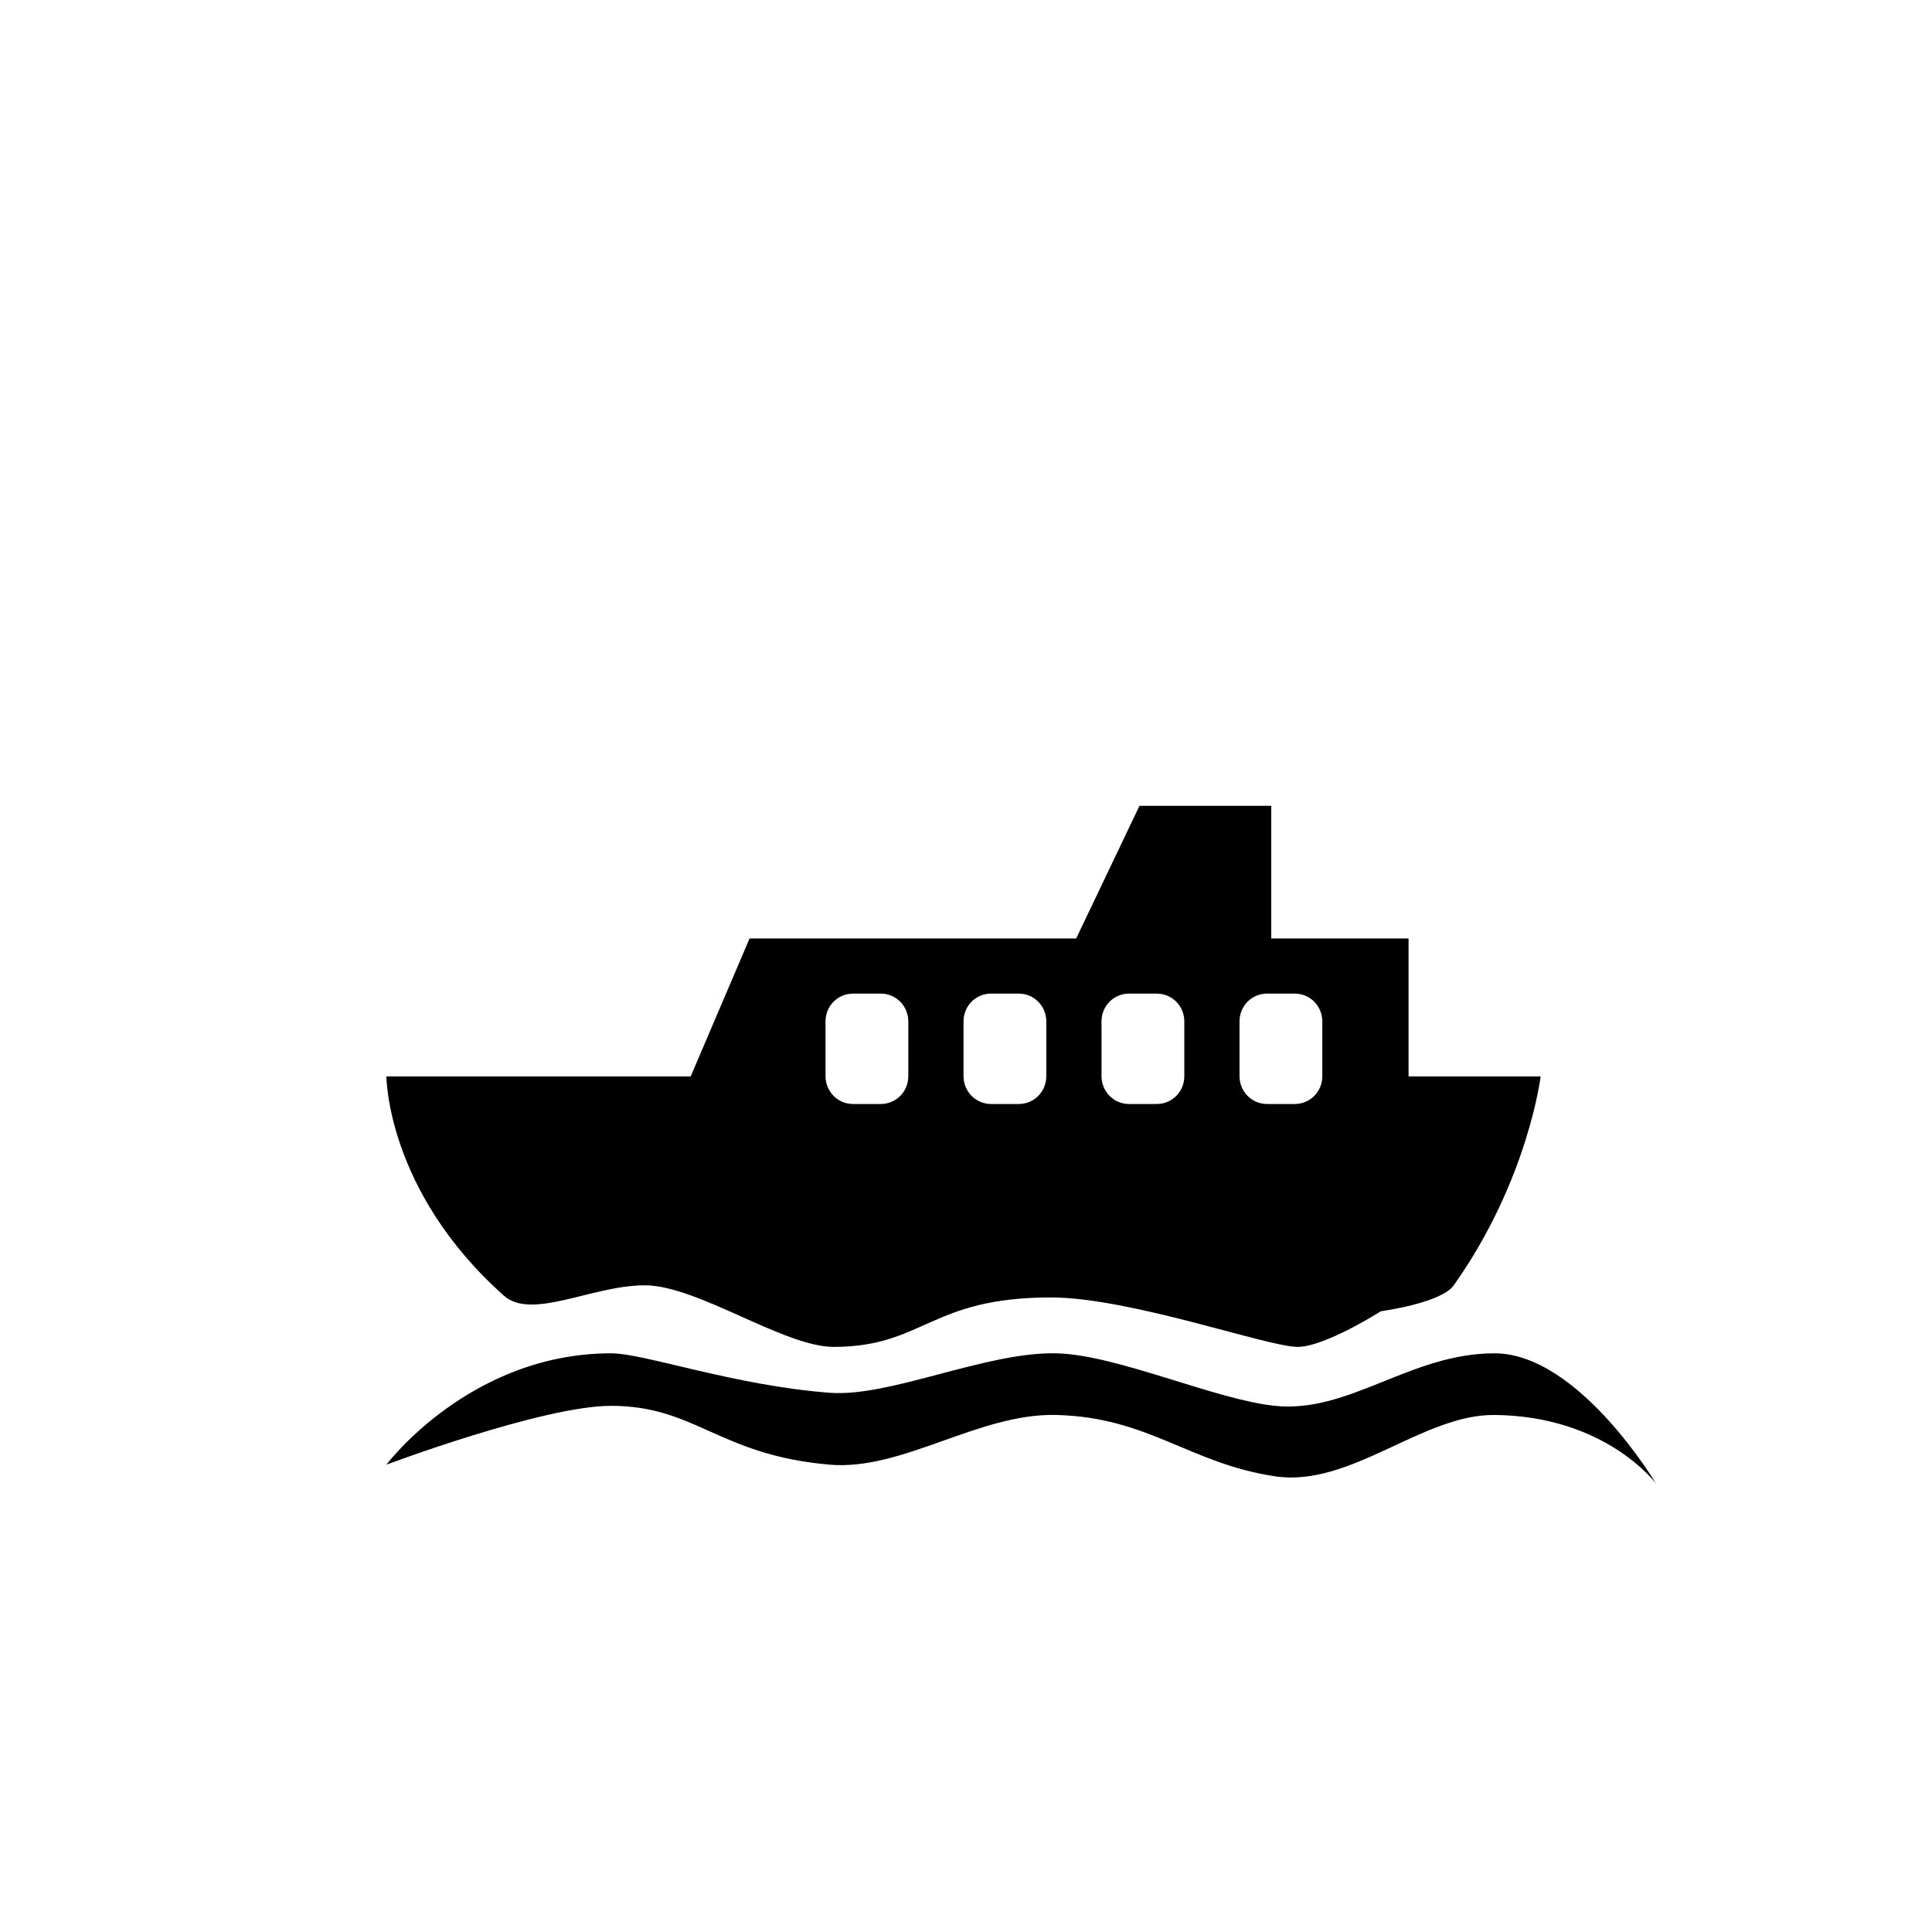 <svg xmlns="http://www.w3.org/2000/svg" xmlns:xlink="http://www.w3.org/1999/xlink" xmlns:sketch="http://www.bohemiancoding.com/sketch/ns" width="70px" height="70px" viewBox="0 0 70 70" version="1.1">
    <title>ship</title>
    <description>Created with Sketch (http://www.bohemiancoding.com/sketch)</description>
    <defs/>
    <g id="Page-1" stroke="none" stroke-width="1" fill="none" fill-rule="evenodd" sketch:type="MSPage">
        <path d="M51.035,39 L51.035,34.003 L46.06,34.003 L46.06,29.197 L41.285,29.197 L38.992,34.003 L27.158,34.003 L25.025,39 L14,39 C14,39 14,43.155 18.256,46.943 C19.27,47.846 21.455,46.569 23.361,46.569 C25.267,46.569 28.401,48.8 30.204,48.8 C33.465,48.8 33.692,47.009 38.068,47.009 C40.957,47.009 45.914,48.8 47.018,48.8 C48.004,48.8 50.033,47.508 50.033,47.508 C50.033,47.508 52.212,47.218 52.673,46.569 C55.368,42.763 55.82,39 55.82,39 L51.035,39 Z M54.147,49.033 C51.099,49.033 48.889,51.215 46.191,50.936 C44.018,50.711 40.461,49.081 38.269,49.033 C35.71,48.977 32.248,50.629 30.065,50.463 C26.572,50.197 23.354,49.033 22.14,49.033 C17.025,49.033 14,53.068 14,53.068 C14,53.068 19.672,50.936 22.14,50.936 C25.208,50.936 26.037,52.722 30.065,53.068 C32.7,53.294 35.463,51.197 38.269,51.267 C41.622,51.349 43.09,53.022 46.191,53.489 C48.927,53.902 51.533,51.243 54.147,51.267 C58.189,51.303 60,53.753 60,53.753 C60,53.753 57.195,49.033 54.147,49.033 Z M35.909,36 C35.357,36 34.91,36.443 34.91,37.009 L34.91,38.991 C34.91,39.548 35.353,40 35.909,40 L36.911,40 C37.463,40 37.91,39.557 37.91,38.991 L37.91,37.009 C37.91,36.452 37.467,36 36.911,36 L35.909,36 Z M30.909,36 C30.357,36 29.91,36.443 29.91,37.009 L29.91,38.991 C29.91,39.548 30.353,40 30.909,40 L31.911,40 C32.463,40 32.91,39.557 32.91,38.991 L32.91,37.009 C32.91,36.452 32.467,36 31.911,36 L30.909,36 Z M45.909,36 C45.357,36 44.91,36.443 44.91,37.009 L44.91,38.991 C44.91,39.548 45.353,40 45.909,40 L46.911,40 C47.463,40 47.91,39.557 47.91,38.991 L47.91,37.009 C47.91,36.452 47.467,36 46.911,36 L45.909,36 Z M40.909,36 C40.357,36 39.91,36.443 39.91,37.009 L39.91,38.991 C39.91,39.548 40.353,40 40.909,40 L41.911,40 C42.463,40 42.91,39.557 42.91,38.991 L42.91,37.009 C42.91,36.452 42.467,36 41.911,36 L40.909,36 Z M40.909,36" id="ship" fill="#000000" sketch:type="MSShapeGroup"/>
    </g>
</svg>
